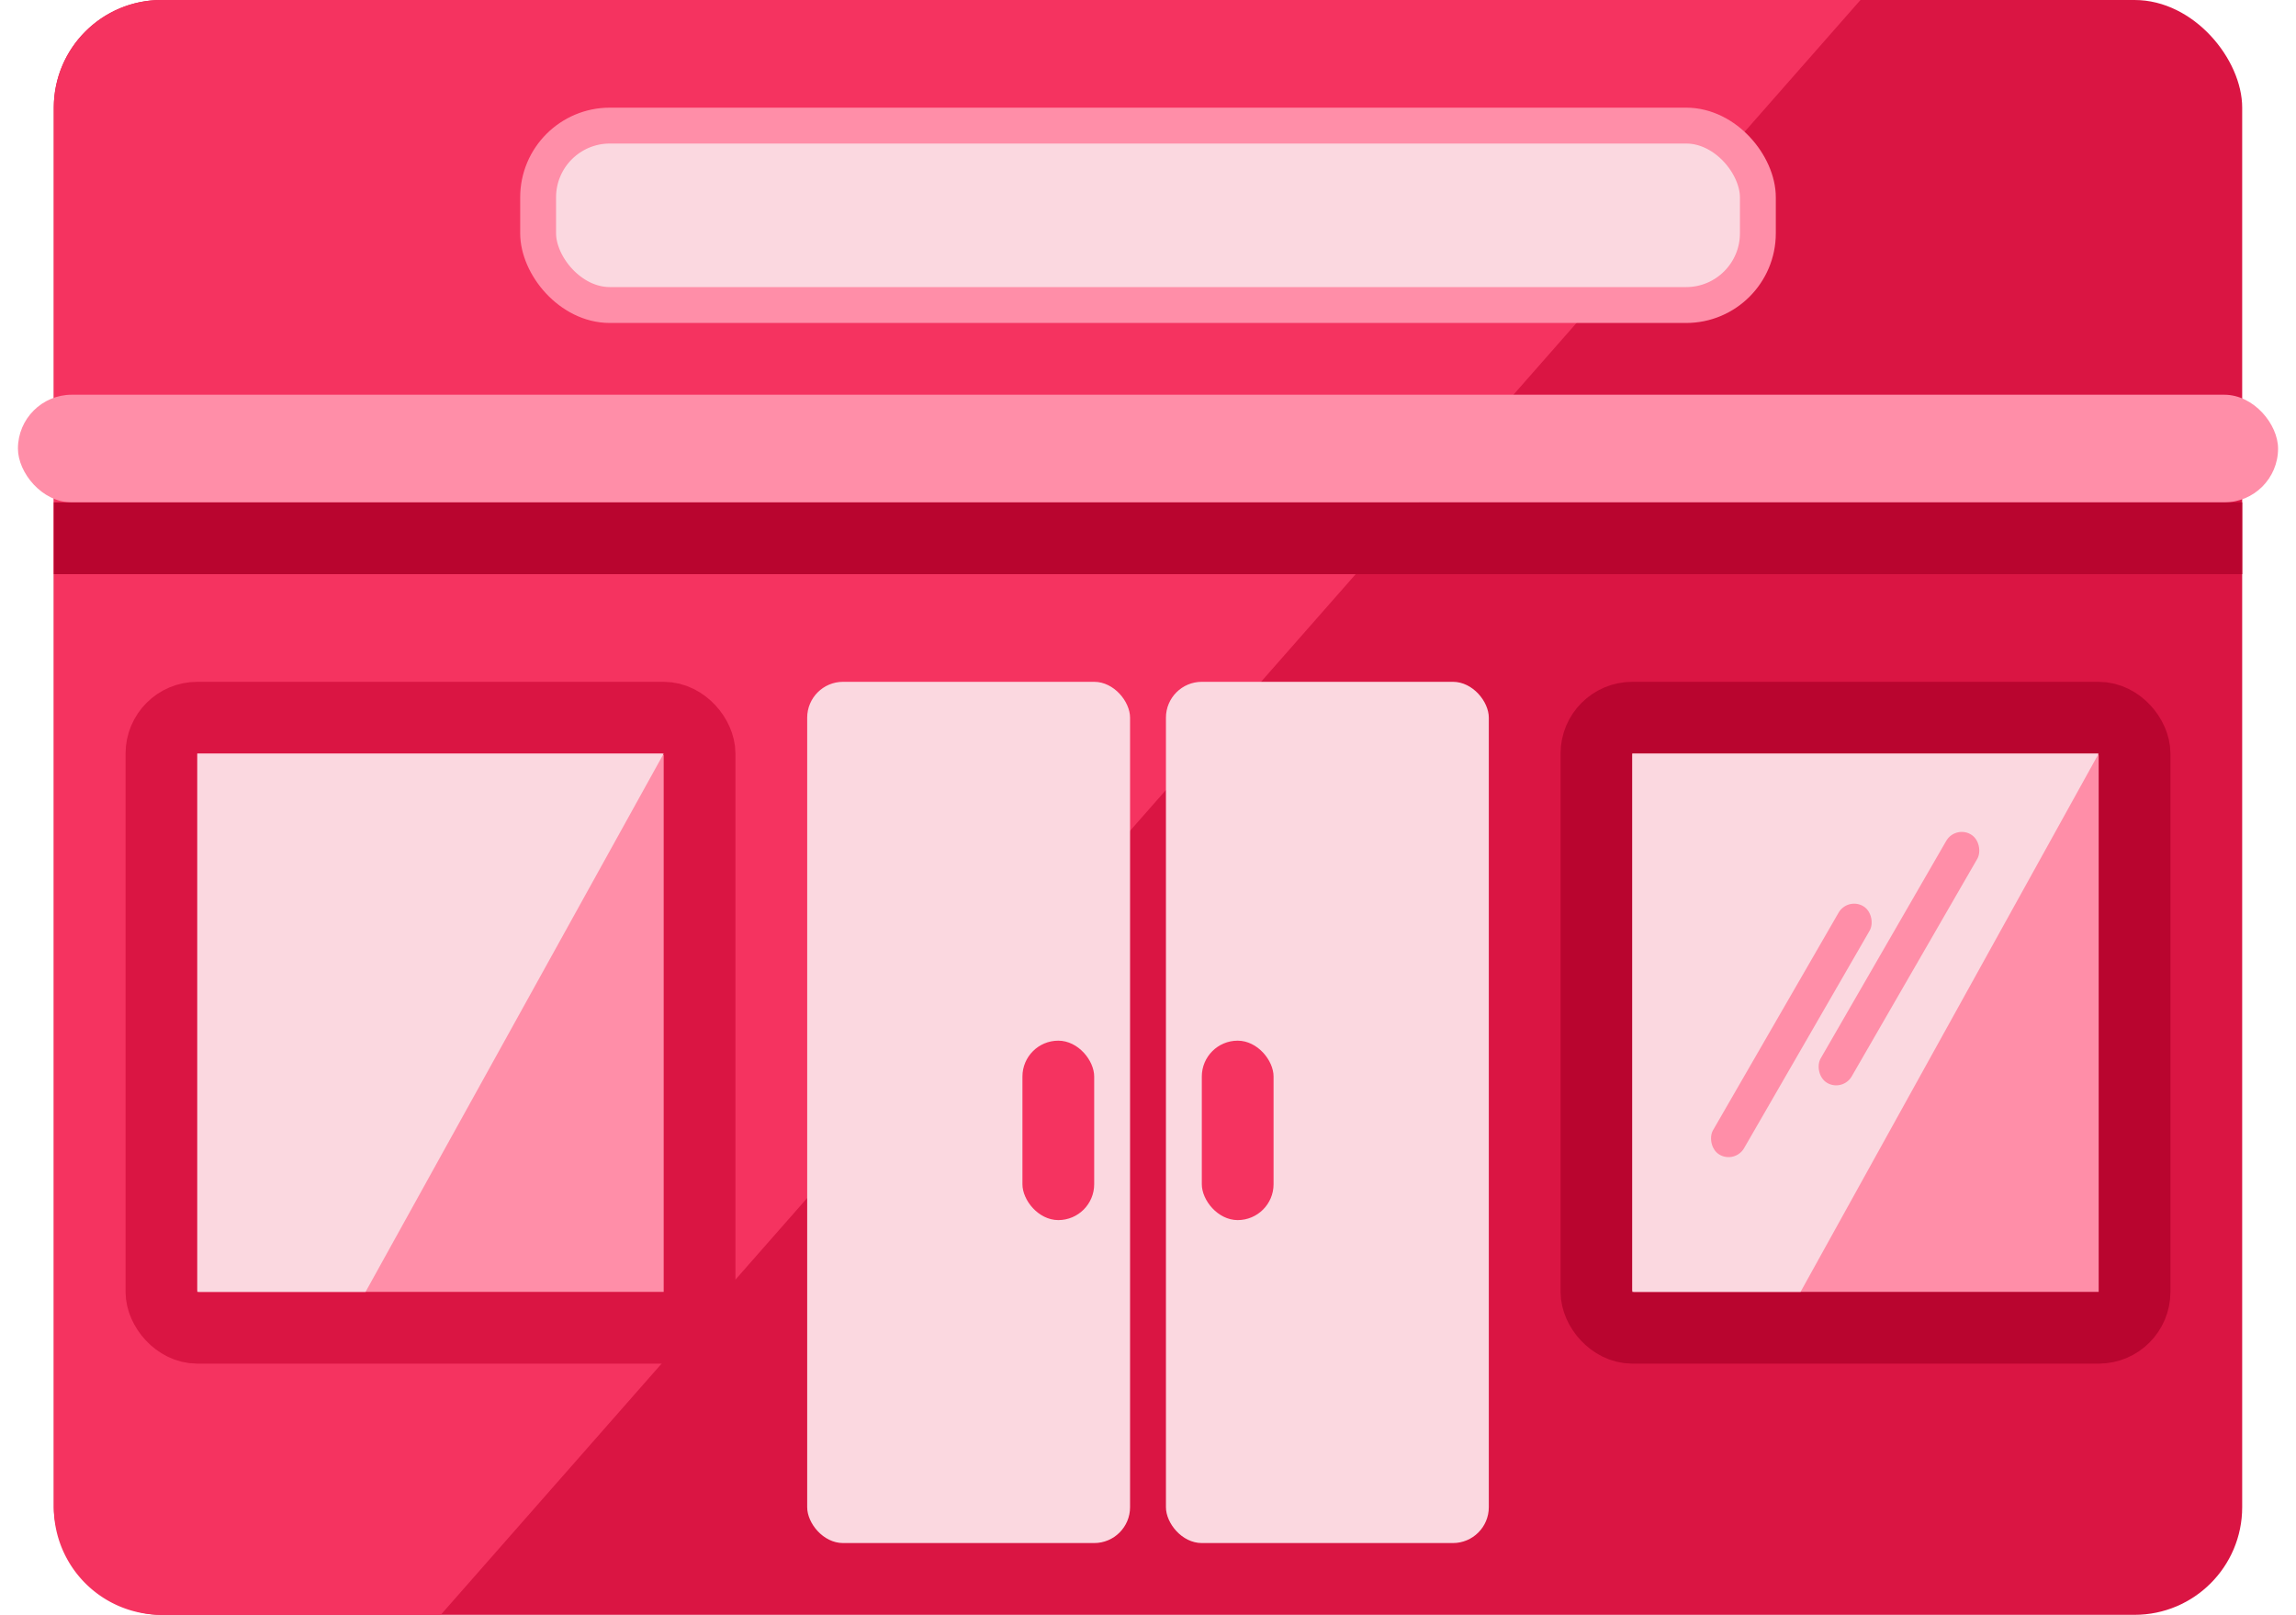 <svg xmlns="http://www.w3.org/2000/svg" width="64" height="45" viewBox="0 0 64 45">
    <g fill="none" fill-rule="nonzero" transform="translate(.5)">
        <rect width="61" height="45" x="1" fill="#DA1543" rx="3"/>
        <path fill="#F53360" d="M4 0h47.36L11.786 45H4a3 3 0 0 1-3-3V3a3 3 0 0 1 3-3z"/>
        <rect width="15" height="17" x="4" y="20" fill="#FF8EA8" stroke="#DA1543" stroke-width="2" rx="1"/>
        <path fill="#FBD8E0" d="M5 21h13L9.69 36H5z"/>
        <g transform="translate(22 19)">
            <rect width="9" height="24" fill="#FBD8E0" rx="1"/>
            <rect width="9" height="24" x="10" fill="#FBD8E0" rx="1"/>
            <rect width="2" height="5" x="6" y="10" fill="#F53360" rx="1"/>
            <rect width="2" height="5" x="11" y="10" fill="#F53360" rx="1"/>
        </g>
        <rect width="15" height="17" x="44" y="20" fill="#FF8EA8" stroke="#B9052F" stroke-width="2" rx="1"/>
        <rect width="63" height="3" y="11" fill="#FF8EA8" rx="1.5"/>
        <path fill="#B9052F" d="M1 14h61v2H1z"/>
        <path fill="#FBD8E0" d="M45 21h13l-8.31 15H45z"/>
        <rect width="34" height="5" x="14.5" y="3.5" fill="#FBD8E0" stroke="#FF8EA8" rx="2"/>
        <rect width="1" height="8" x="51.933" y="22.714" fill="#FF8EA8" rx=".5" transform="rotate(30 52.433 26.714)"/>
        <rect width="1" height="8" x="48.933" y="24.714" fill="#FF8EA8" rx=".5" transform="rotate(30 49.433 28.714)"/>
    </g>
</svg>
